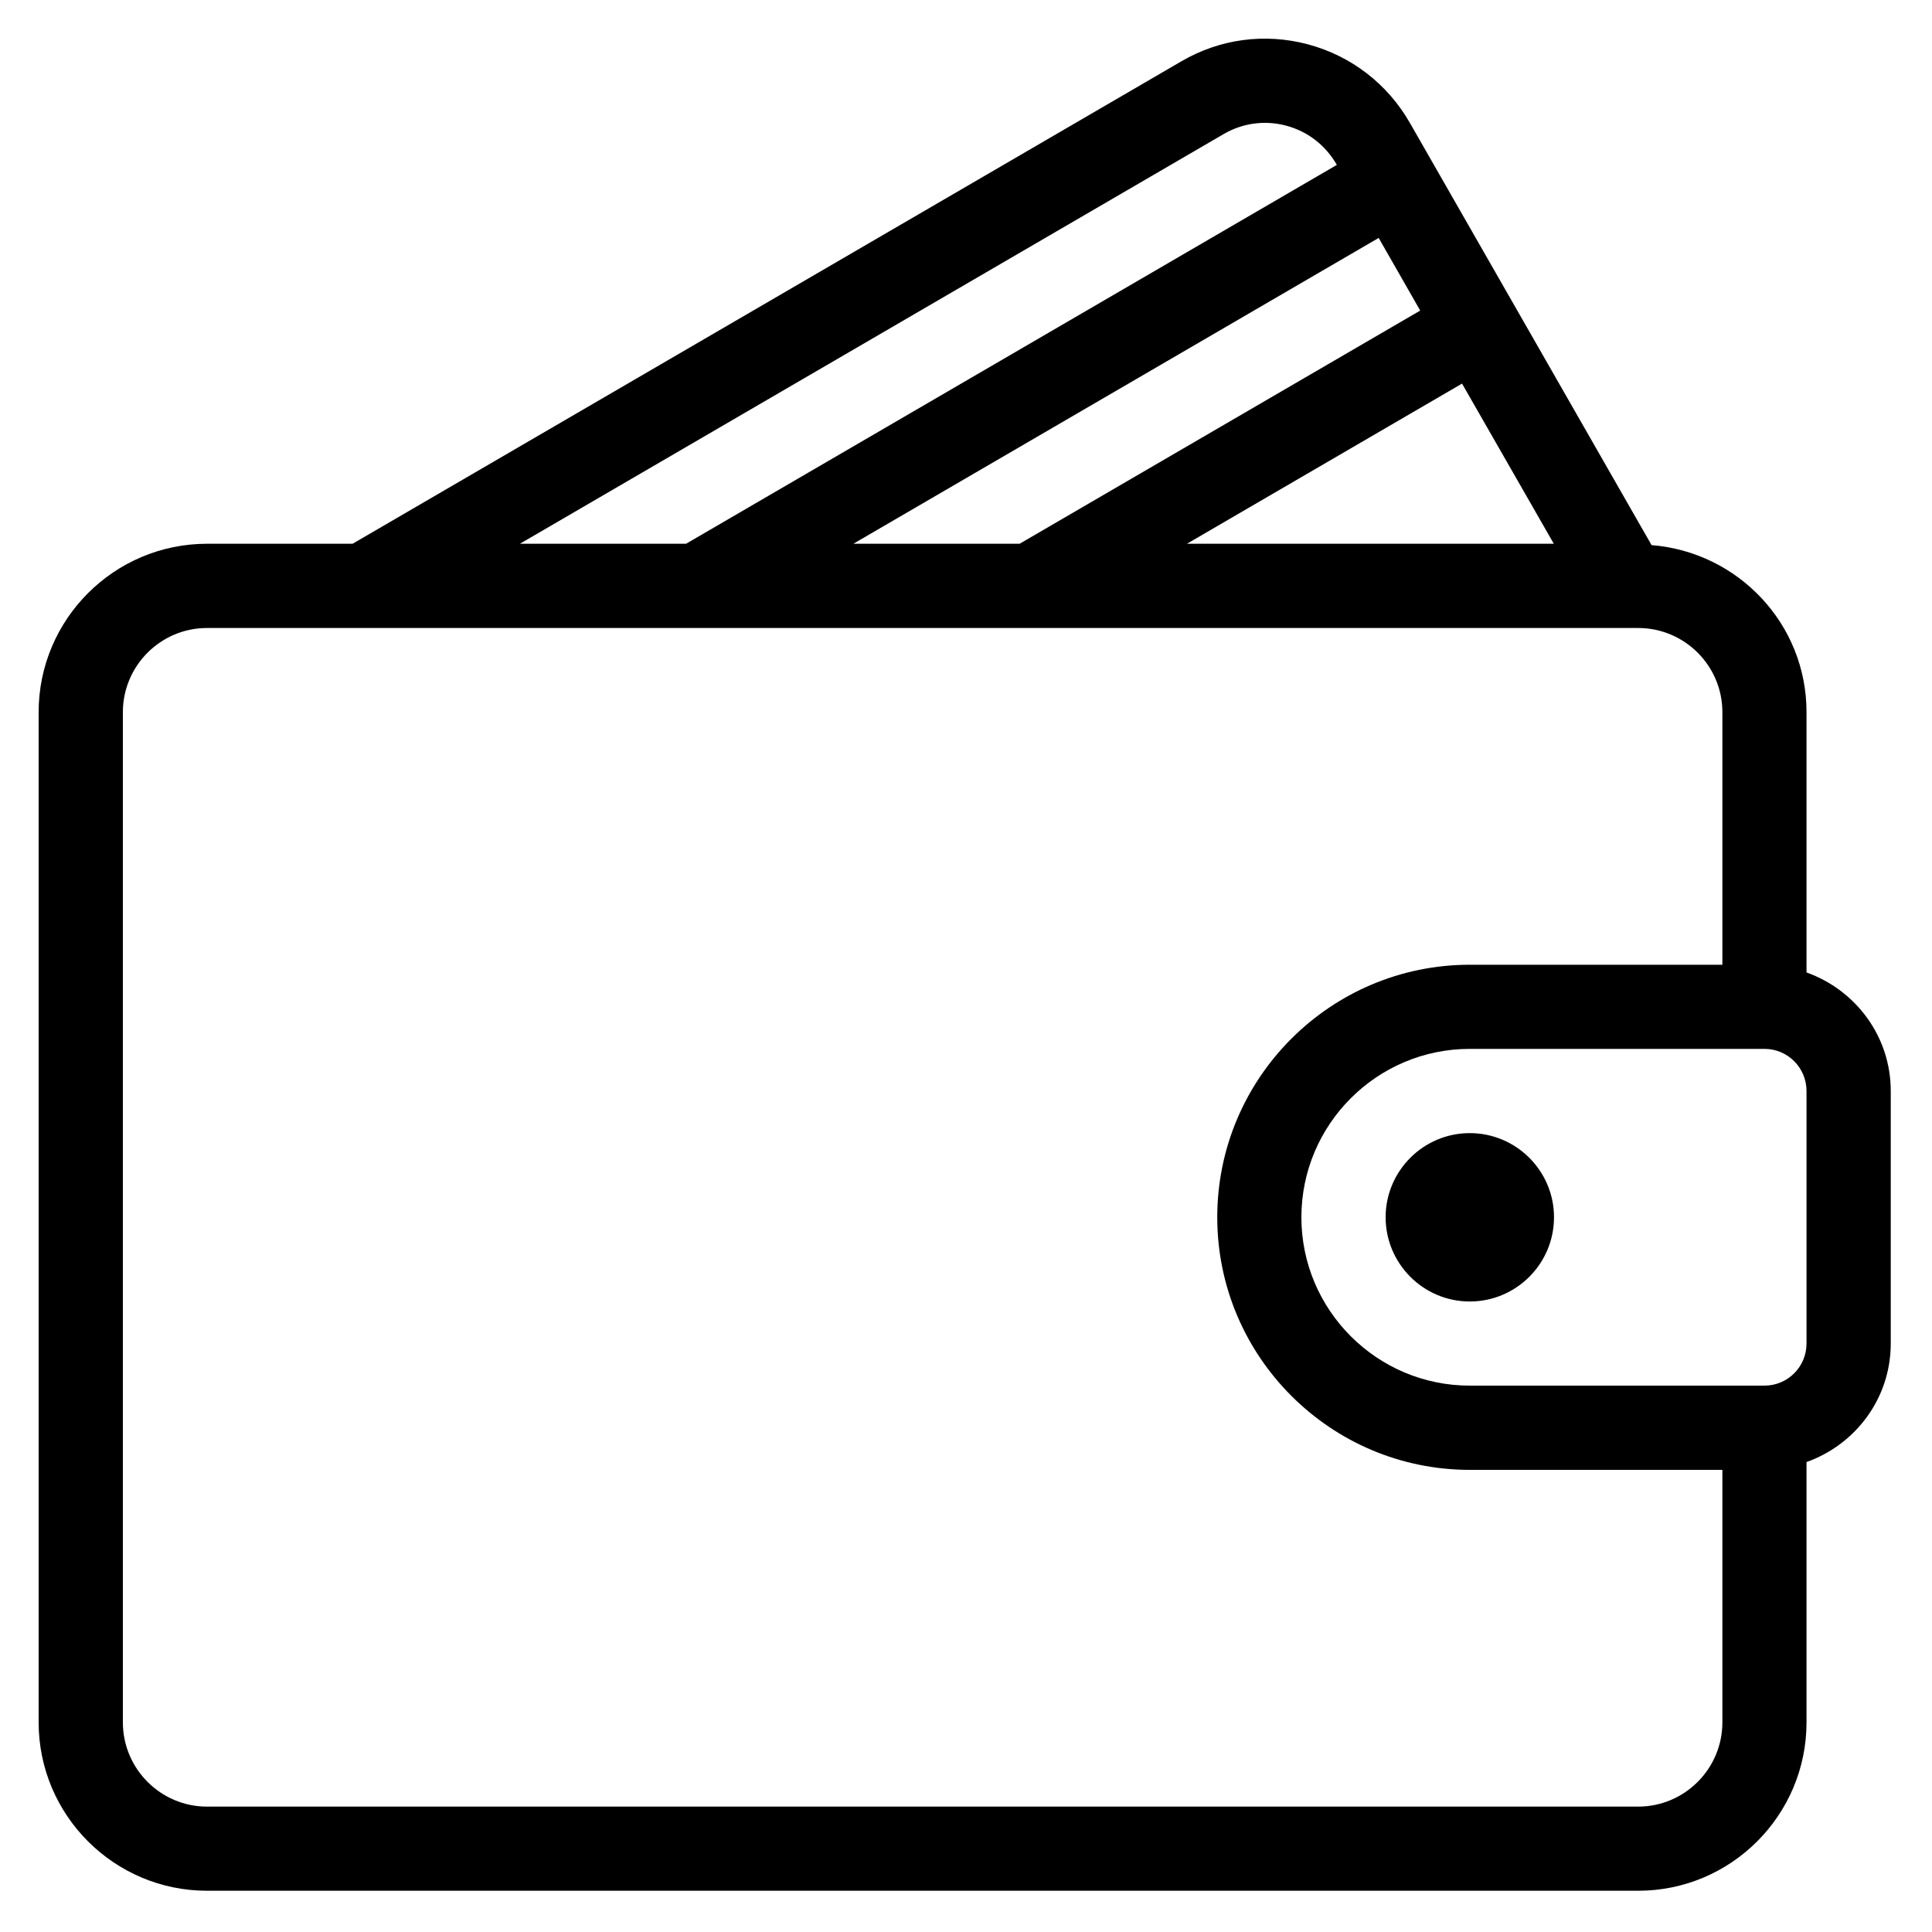 <svg viewBox="0 0 20 20" version="1.1" xmlns="http://www.w3.org/2000/svg" xmlns:xlink="http://www.w3.org/1999/xlink">
    <path d="M12.229,0.635 C12.628,0.402 13.094,0.34 13.54,0.459 C13.988,0.579 14.363,0.868 14.595,1.272 L14.595,1.272 L17.097,5.643 C17.993,5.715 18.701,6.458 18.701,7.372 L18.701,7.372 L18.701,10.067 C19.208,10.247 19.573,10.727 19.573,11.294 L19.573,11.294 L19.573,13.908 C19.573,14.476 19.208,14.955 18.701,15.135 L18.701,15.135 L18.701,17.83 C18.701,18.791 17.92,19.573 16.958,19.573 L16.958,19.573 L2.143,19.573 C1.182,19.573 0.4,18.791 0.4,17.83 L0.4,17.83 L0.4,7.372 C0.4,6.411 1.182,5.629 2.143,5.629 L2.143,5.629 L3.65,5.629 L12.229,0.635 Z M16.958,6.501 L2.143,6.501 C1.663,6.501 1.272,6.892 1.272,7.372 L1.272,7.372 L1.272,17.83 C1.272,18.31 1.663,18.702 2.143,18.702 L2.143,18.702 L16.958,18.702 C17.439,18.702 17.83,18.31 17.83,17.83 L17.83,17.83 L17.83,15.216 L15.215,15.216 C13.774,15.216 12.601,14.043 12.601,12.601 C12.601,11.159 13.774,9.987 15.215,9.987 L15.215,9.987 L17.83,9.987 L17.83,7.372 C17.83,6.892 17.439,6.501 16.958,6.501 L16.958,6.501 Z M18.266,10.858 L15.215,10.858 C14.254,10.858 13.472,11.64 13.472,12.601 C13.472,13.562 14.254,14.344 15.215,14.344 L15.215,14.344 L18.266,14.344 C18.506,14.344 18.701,14.149 18.701,13.908 L18.701,13.908 L18.701,11.294 C18.701,11.053 18.506,10.858 18.266,10.858 L18.266,10.858 Z M15.215,11.73 C15.696,11.73 16.087,12.121 16.087,12.601 C16.087,13.082 15.696,13.473 15.215,13.473 C14.735,13.473 14.344,13.082 14.344,12.601 C14.344,12.121 14.735,11.73 15.215,11.73 Z M15.135,3.971 L12.287,5.629 L16.085,5.629 L15.135,3.971 Z M14.272,2.463 L8.834,5.629 L10.555,5.629 L14.702,3.215 L14.272,2.463 Z M13.315,1.301 C13.095,1.242 12.864,1.273 12.667,1.388 L12.667,1.388 L5.382,5.629 L7.102,5.629 L13.839,1.707 C13.723,1.504 13.537,1.36 13.315,1.301 Z"></path>
</svg>